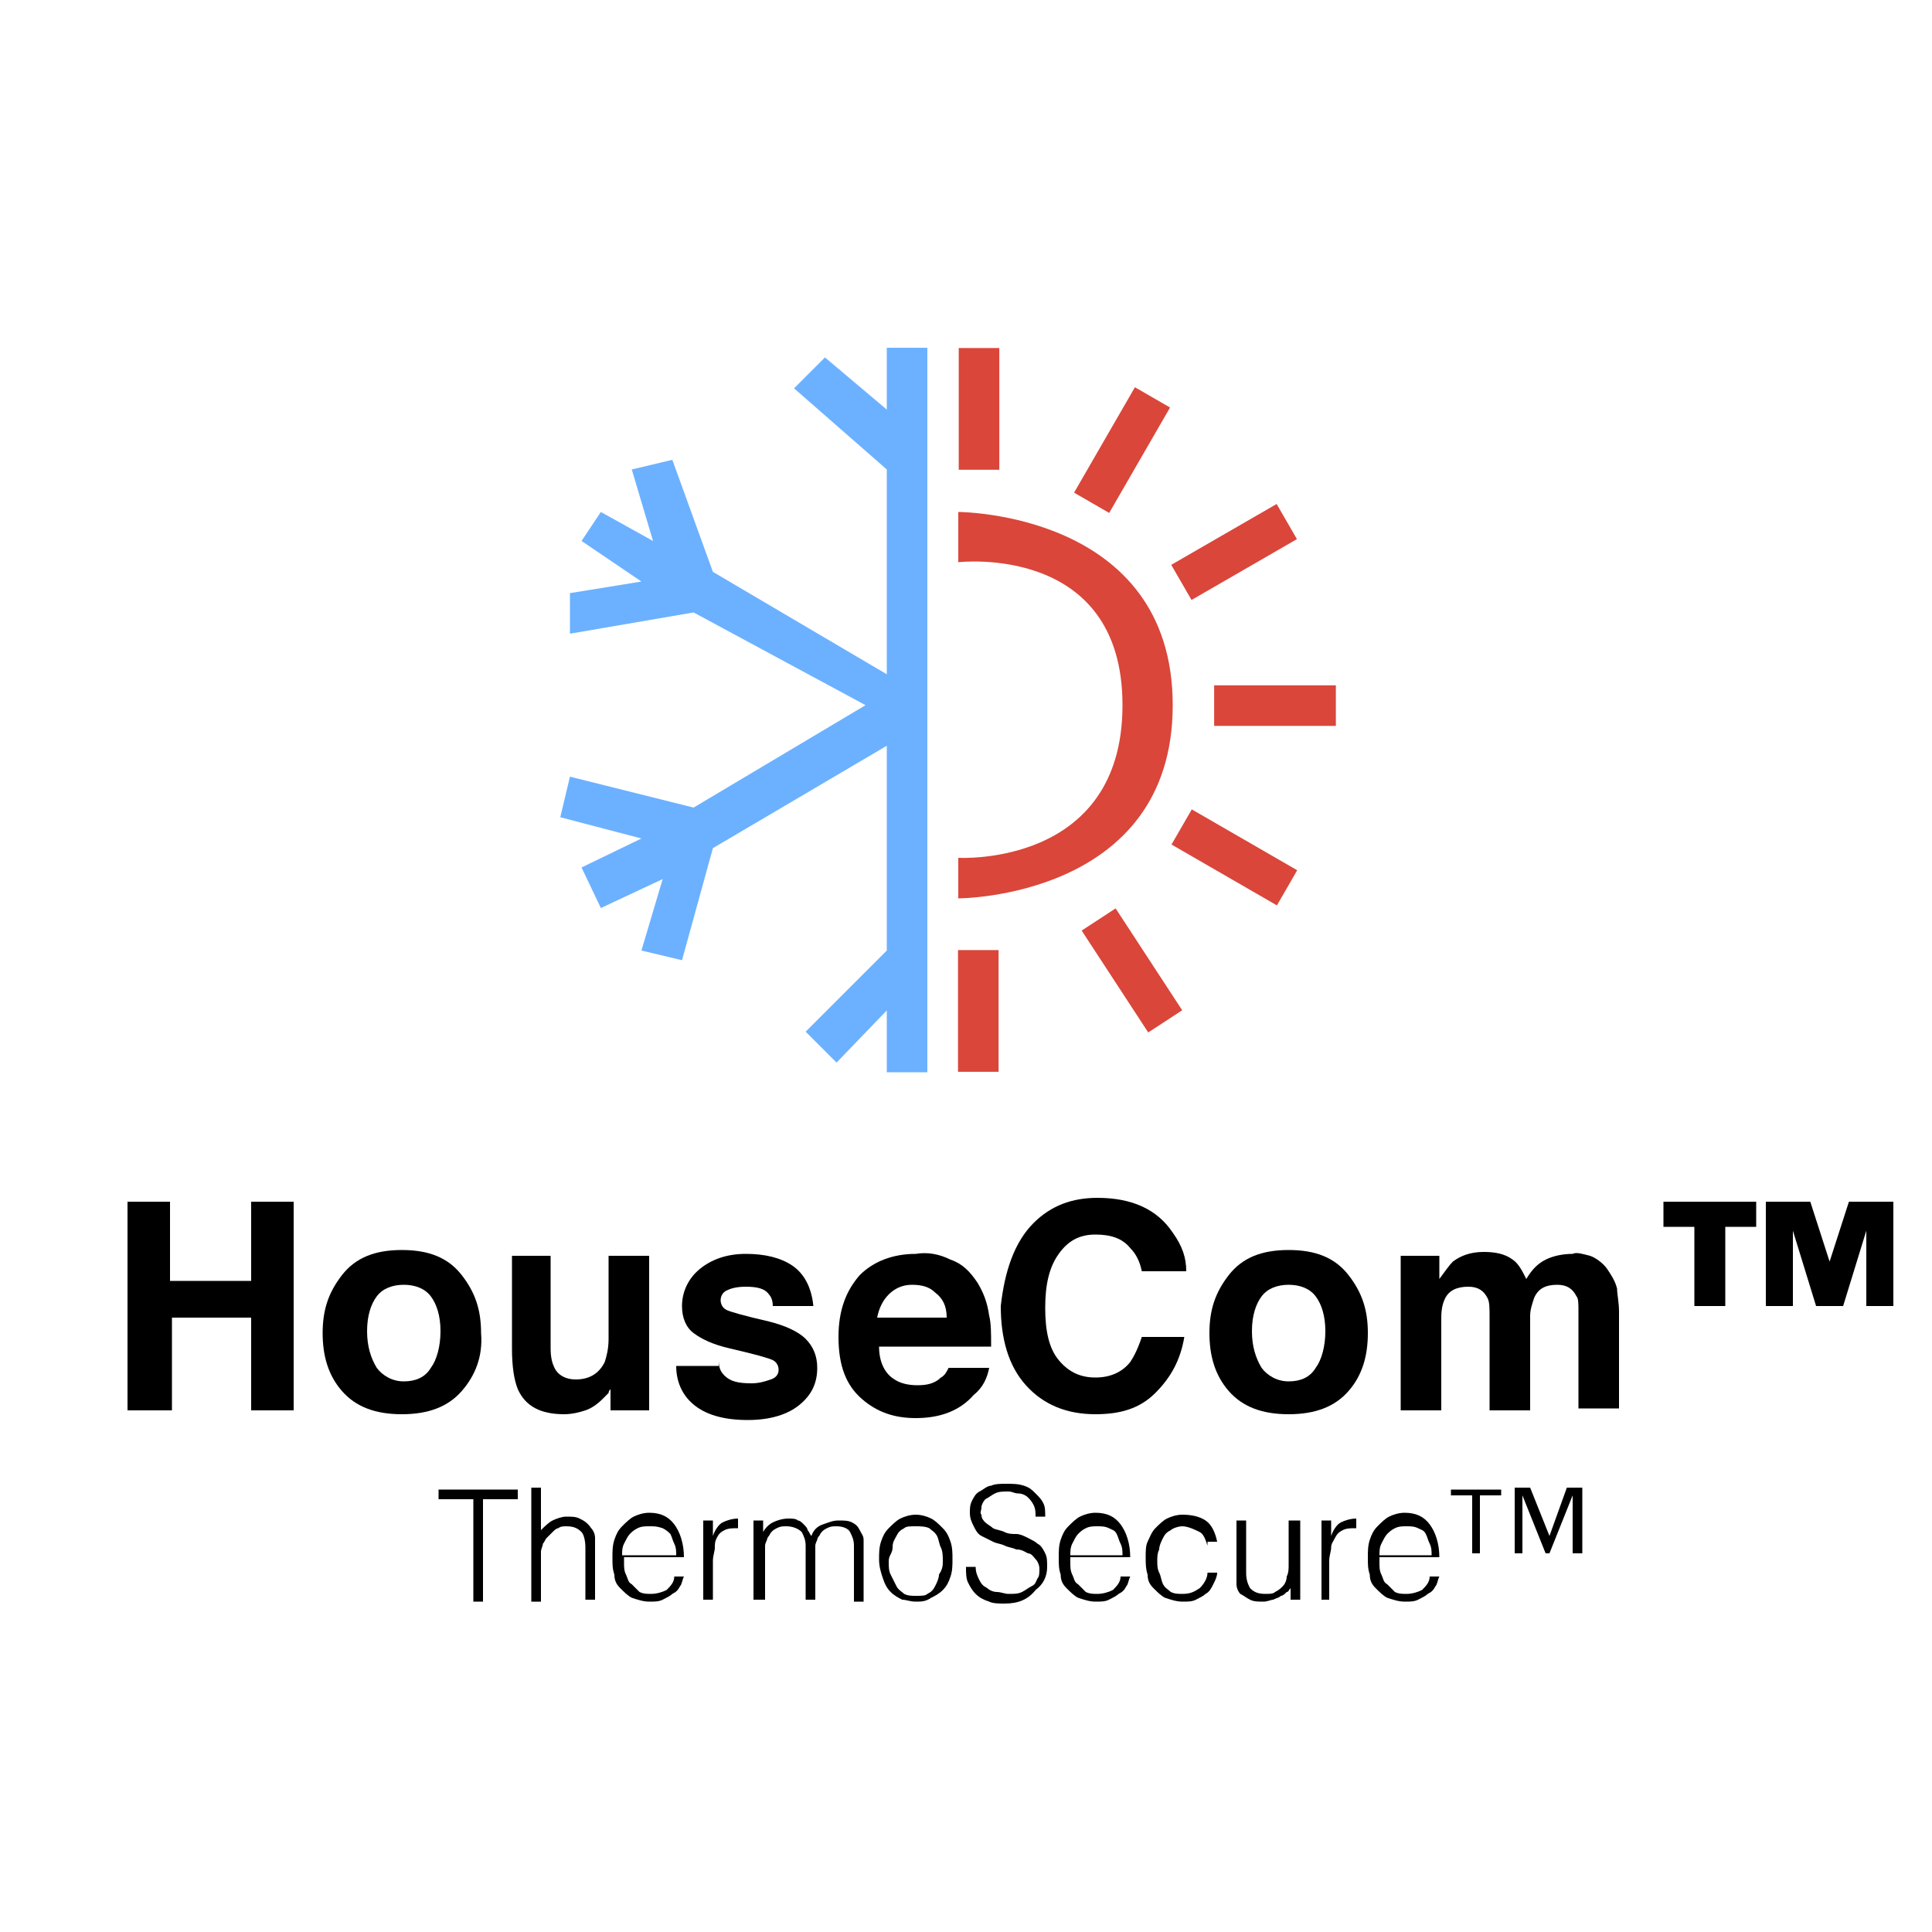 <?xml version="1.0" encoding="utf-8"?>
<!-- Generator: Adobe Illustrator 22.0.1, SVG Export Plug-In . SVG Version: 6.00 Build 0)  -->
<svg version="1.1" xmlns="http://www.w3.org/2000/svg" xmlns:xlink="http://www.w3.org/1999/xlink" x="0px" y="0px"
	 viewBox="0 0 100 100" style="enable-background:new 0 0 100 100;" xml:space="preserve">
<style type="text/css">
	.st0{fill:#DA463A;}
	.st1{fill:#6CB1FF;}
</style>
<g id="sun">
	<path class="st0" d="M49.6,46.5v-2.1c0,0,8.5,0.5,8.5-7.9s-8.5-7.4-8.5-7.4v-2.6c0,0,11.1,0,11.1,10S49.6,46.5,49.6,46.5z"/>
	
		<rect x="62.8" y="35.4" transform="matrix(-1 -1.224647e-16 1.224647e-16 -1 131.944 72.972)" class="st0" width="6.3" height="2.1"/>
	<rect x="60.7" y="43.4" transform="matrix(-0.866 -0.5 0.5 -0.866 96.959 114.797)" class="st0" width="6.3" height="2.1"/>
	<rect x="60.7" y="27.5" transform="matrix(-0.866 0.5 -0.5 -0.866 133.445 21.37)" class="st0" width="6.3" height="2.1"/>
	<rect x="54.9" y="22.2" transform="matrix(-0.5 0.866 -0.866 -0.5 107.237 -15.35)" class="st0" width="6.3" height="2.1"/>
	
		<rect x="47.5" y="20.1" transform="matrix(-1.836970e-16 1 -1 -1.836970e-16 71.824 -29.486)" class="st0" width="6.3" height="2.1"/>
	
		<rect x="47.5" y="51.3" transform="matrix(-1.836970e-16 1 -1 -1.836970e-16 102.986 1.676)" class="st0" width="6.3" height="2.1"/>
	
		<rect x="55.4" y="49.2" transform="matrix(-0.547 -0.837 0.837 -0.547 48.556 126.722)" class="st0" width="6.3" height="2.1"/>
</g>
<g id="snowflake">
	<polygon class="st1" points="48,55.5 45.9,55.5 45.9,52.3 43.3,55 41.7,53.4 45.9,49.2 45.9,38.6 36.9,43.9 35.3,49.7 33.2,49.2 
		34.3,45.5 31.1,47 30.1,44.9 33.2,43.4 29,42.3 29.5,40.2 35.9,41.8 44.8,36.5 35.9,31.7 29.5,32.8 29.5,30.7 33.2,30.1 30.1,28 
		31.1,26.5 33.8,28 32.7,24.3 34.8,23.8 36.9,29.6 45.9,34.9 45.9,24.3 41.1,20.1 42.7,18.5 45.9,21.2 45.9,18 48,18 48,21.2 	"/>
	<g>
		<path d="M6.6,73V62.2h2.2v4.1h4.2v-4.1h2.2V73h-2.2v-4.8H8.9V73H6.6z"/>
		<path d="M23.9,72c-0.7,0.8-1.7,1.2-3.1,1.2s-2.4-0.4-3.1-1.2s-1-1.8-1-3c0-1.2,0.3-2.1,1-3s1.7-1.3,3.1-1.3s2.4,0.4,3.1,1.3
			s1,1.8,1,3C25,70.2,24.6,71.2,23.9,72z M22.3,70.8c0.3-0.4,0.5-1.1,0.5-1.9s-0.2-1.4-0.5-1.8s-0.8-0.6-1.4-0.6s-1.1,0.2-1.4,0.6
			c-0.3,0.4-0.5,1-0.5,1.8s0.2,1.4,0.5,1.9c0.3,0.4,0.8,0.7,1.4,0.7S22,71.3,22.3,70.8z"/>
		<path d="M28.5,65v4.8c0,0.5,0.1,0.8,0.2,1c0.2,0.4,0.6,0.6,1.1,0.6c0.7,0,1.2-0.3,1.5-0.9c0.1-0.3,0.2-0.7,0.2-1.2V65h2.1v8h-2
			v-1.1c0,0-0.1,0.1-0.1,0.2c-0.1,0.1-0.2,0.2-0.3,0.3c-0.3,0.3-0.6,0.5-0.9,0.6c-0.3,0.1-0.7,0.2-1.1,0.2c-1.2,0-2-0.4-2.4-1.3
			c-0.2-0.5-0.3-1.2-0.3-2.1V65H28.5z"/>
		<path d="M37.2,70.4c0,0.4,0.1,0.6,0.3,0.8c0.3,0.3,0.7,0.4,1.4,0.4c0.4,0,0.7-0.1,1-0.2s0.4-0.3,0.4-0.5c0-0.2-0.1-0.4-0.3-0.5
			s-0.9-0.3-2.2-0.6c-0.9-0.2-1.5-0.5-1.9-0.8c-0.4-0.3-0.6-0.8-0.6-1.4c0-0.7,0.3-1.4,0.9-1.9c0.6-0.5,1.4-0.8,2.4-0.8
			c1,0,1.8,0.2,2.4,0.6c0.6,0.4,1,1.1,1.1,2.1h-2.1c0-0.3-0.1-0.5-0.2-0.6c-0.2-0.3-0.6-0.4-1.2-0.4c-0.5,0-0.8,0.1-1,0.2
			s-0.3,0.3-0.3,0.5c0,0.2,0.1,0.4,0.3,0.5c0.2,0.1,0.9,0.3,2.2,0.6c0.8,0.2,1.5,0.5,1.9,0.9c0.4,0.4,0.6,0.9,0.6,1.5
			c0,0.8-0.3,1.4-0.9,1.9c-0.6,0.5-1.5,0.8-2.7,0.8c-1.3,0-2.2-0.3-2.8-0.8c-0.6-0.5-0.9-1.2-0.9-2H37.2z"/>
		<path d="M49.2,65.2c0.6,0.2,1,0.6,1.4,1.2c0.3,0.5,0.5,1,0.6,1.7c0.1,0.4,0.1,0.9,0.1,1.6h-5.8c0,0.8,0.3,1.4,0.8,1.7
			c0.3,0.2,0.7,0.3,1.2,0.3c0.5,0,0.9-0.1,1.2-0.4c0.2-0.1,0.3-0.3,0.4-0.5h2.1c-0.1,0.5-0.3,1-0.8,1.4c-0.7,0.8-1.7,1.2-3,1.2
			c-1.1,0-2-0.3-2.8-1c-0.8-0.7-1.2-1.7-1.2-3.2c0-1.4,0.4-2.4,1.1-3.2c0.7-0.7,1.7-1.1,2.9-1.1C48,64.8,48.6,64.9,49.2,65.2z
			 M46,67c-0.3,0.3-0.5,0.7-0.6,1.2h3.6c0-0.6-0.2-1-0.6-1.3c-0.3-0.3-0.7-0.4-1.2-0.4C46.7,66.5,46.3,66.7,46,67z"/>
		<path d="M53.5,63.3c0.9-0.9,2-1.3,3.3-1.3c1.8,0,3.1,0.6,3.9,1.8c0.5,0.7,0.7,1.3,0.7,2h-2.3c-0.1-0.5-0.3-0.9-0.6-1.2
			c-0.4-0.5-1-0.7-1.8-0.7c-0.8,0-1.4,0.3-1.9,1c-0.5,0.7-0.7,1.6-0.7,2.8s0.2,2.1,0.7,2.7c0.5,0.6,1.1,0.9,1.9,0.9
			c0.8,0,1.4-0.3,1.8-0.8c0.2-0.3,0.4-0.7,0.6-1.3h2.2c-0.2,1.2-0.7,2.1-1.5,2.9s-1.8,1.1-3.1,1.1c-1.5,0-2.7-0.5-3.6-1.5
			c-0.9-1-1.3-2.4-1.3-4.1C52,65.8,52.5,64.3,53.5,63.3z"/>
		<path d="M69.8,72c-0.7,0.8-1.7,1.2-3.1,1.2s-2.4-0.4-3.1-1.2s-1-1.8-1-3c0-1.2,0.3-2.1,1-3s1.7-1.3,3.1-1.3s2.4,0.4,3.1,1.3
			s1,1.8,1,3C70.8,70.2,70.5,71.2,69.8,72z M68.1,70.8c0.3-0.4,0.5-1.1,0.5-1.9s-0.2-1.4-0.5-1.8s-0.8-0.6-1.4-0.6s-1.1,0.2-1.4,0.6
			c-0.3,0.4-0.5,1-0.5,1.8s0.2,1.4,0.5,1.9c0.3,0.4,0.8,0.7,1.4,0.7S67.8,71.3,68.1,70.8z"/>
		<path d="M82.3,65c0.3,0.1,0.7,0.4,0.9,0.7c0.2,0.3,0.4,0.6,0.5,1c0,0.3,0.1,0.7,0.1,1.2l0,5h-2.1v-5.1c0-0.3,0-0.6-0.1-0.7
			c-0.2-0.4-0.5-0.6-1-0.6c-0.6,0-1,0.2-1.2,0.7c-0.1,0.3-0.2,0.6-0.2,0.9V73h-2.1v-4.8c0-0.5,0-0.8-0.1-1c-0.2-0.4-0.5-0.6-1-0.6
			c-0.6,0-1,0.2-1.2,0.6c-0.1,0.2-0.2,0.5-0.2,1V73h-2.1v-8h2v1.2c0.3-0.4,0.5-0.7,0.7-0.9c0.4-0.3,0.9-0.5,1.6-0.5
			c0.6,0,1.1,0.1,1.5,0.4c0.3,0.2,0.5,0.6,0.7,1c0.3-0.5,0.6-0.8,1-1c0.4-0.2,0.9-0.3,1.4-0.3C81.6,64.8,81.9,64.9,82.3,65z"/>
		<path d="M86.1,63.5v-1.3h4.8v1.3h-1.6v4.1h-1.6v-4.1H86.1z M93.7,62.2l1,3.1l1-3.1h2.3v5.4h-1.4v-3.9l-1.2,3.9H94l-1.2-3.9v3.9
			h-1.4v-5.4H93.7z"/>
	</g>
</g>
<g id="Layer_3">
	<g>
		<path d="M22.6,77.1h4.2v0.5H25v5.3h-0.5v-5.3h-1.8V77.1z"/>
		<path d="M27.5,82.8v-5.8H28v2.2c0.2-0.2,0.4-0.4,0.6-0.5c0.2-0.1,0.5-0.2,0.7-0.2c0.3,0,0.5,0,0.7,0.1s0.4,0.2,0.6,0.5
			c0.1,0.1,0.2,0.3,0.2,0.5c0,0.2,0,0.3,0,0.5v2.7h-0.5v-2.7c0-0.4-0.1-0.7-0.2-0.8c-0.2-0.2-0.4-0.3-0.8-0.3c-0.1,0-0.3,0-0.4,0.1
			c-0.1,0-0.2,0.1-0.3,0.2s-0.2,0.2-0.3,0.3s-0.1,0.2-0.2,0.3c0,0.1-0.1,0.3-0.1,0.4c0,0.1,0,0.3,0,0.4v2.2H27.5z"/>
		<path d="M32.3,80.9c0,0.2,0,0.4,0.1,0.6c0.1,0.2,0.1,0.4,0.3,0.5c0.1,0.1,0.3,0.3,0.4,0.4c0.2,0.1,0.4,0.1,0.6,0.1
			c0.3,0,0.6-0.1,0.8-0.2c0.2-0.2,0.4-0.4,0.4-0.7h0.5c-0.1,0.2-0.1,0.4-0.2,0.5c-0.1,0.2-0.2,0.3-0.4,0.4c-0.1,0.1-0.3,0.2-0.5,0.3
			c-0.2,0.1-0.4,0.1-0.7,0.1c-0.3,0-0.6-0.1-0.9-0.2c-0.2-0.1-0.4-0.3-0.6-0.5s-0.3-0.4-0.3-0.7c-0.1-0.3-0.1-0.5-0.1-0.9
			c0-0.3,0-0.6,0.1-0.9c0.1-0.3,0.2-0.5,0.4-0.7c0.2-0.2,0.4-0.4,0.6-0.5c0.2-0.1,0.5-0.2,0.8-0.2c0.6,0,1,0.2,1.3,0.6
			c0.3,0.4,0.5,1,0.5,1.7H32.3z M35,80.5c0-0.2,0-0.4-0.1-0.6c-0.1-0.2-0.1-0.3-0.2-0.5c-0.1-0.1-0.2-0.2-0.4-0.3
			C34,79,33.9,79,33.6,79c-0.2,0-0.4,0-0.6,0.1c-0.2,0.1-0.3,0.2-0.4,0.3c-0.1,0.1-0.2,0.3-0.3,0.5c-0.1,0.2-0.1,0.4-0.1,0.6H35z"/>
		<path d="M36.9,82.8h-0.5v-4.1h0.5v0.8h0c0.1-0.3,0.3-0.6,0.5-0.7c0.2-0.1,0.5-0.2,0.8-0.2v0.5c-0.3,0-0.5,0-0.7,0.1
			c-0.2,0.1-0.3,0.2-0.4,0.4S37,79.9,37,80.1c0,0.2-0.1,0.4-0.1,0.7V82.8z"/>
		<path d="M39.5,82.8H39v-4.1h0.5v0.6h0c0.1-0.2,0.3-0.4,0.5-0.5c0.2-0.1,0.5-0.2,0.8-0.2c0.2,0,0.4,0,0.5,0.1
			c0.1,0,0.2,0.1,0.3,0.2c0.1,0.1,0.2,0.2,0.2,0.3c0.1,0.1,0.1,0.2,0.2,0.3c0.1-0.3,0.3-0.5,0.6-0.6s0.5-0.2,0.8-0.2
			c0.3,0,0.5,0,0.7,0.1c0.2,0.1,0.3,0.2,0.4,0.4c0.1,0.2,0.2,0.3,0.2,0.5s0,0.4,0,0.6v2.6h-0.5V80c0-0.3-0.1-0.5-0.2-0.7
			c-0.1-0.2-0.4-0.3-0.7-0.3c-0.2,0-0.3,0-0.5,0.1c-0.2,0.1-0.3,0.2-0.4,0.4c-0.1,0.1-0.1,0.2-0.1,0.2s-0.1,0.2-0.1,0.3
			c0,0.1,0,0.2,0,0.3c0,0.1,0,0.2,0,0.3v2.2h-0.5V80c0-0.3-0.1-0.5-0.2-0.7C41.3,79.1,41,79,40.7,79c-0.2,0-0.3,0-0.5,0.1
			c-0.2,0.1-0.3,0.2-0.4,0.4c-0.1,0.1-0.1,0.2-0.1,0.2s-0.1,0.2-0.1,0.3c0,0.1,0,0.2,0,0.3c0,0.1,0,0.2,0,0.3V82.8z"/>
		<path d="M47.4,82.9c-0.3,0-0.5-0.1-0.7-0.1c-0.2-0.1-0.4-0.2-0.6-0.4c-0.2-0.2-0.3-0.4-0.4-0.7c-0.1-0.3-0.2-0.6-0.2-1
			c0-0.3,0-0.6,0.1-0.9c0.1-0.3,0.2-0.5,0.4-0.7c0.2-0.2,0.4-0.4,0.6-0.5c0.2-0.1,0.5-0.2,0.8-0.2c0.3,0,0.6,0.1,0.8,0.2
			c0.2,0.1,0.4,0.3,0.6,0.5c0.2,0.2,0.3,0.4,0.4,0.7c0.1,0.3,0.1,0.6,0.1,0.9c0,0.3,0,0.6-0.1,0.9c-0.1,0.3-0.2,0.5-0.4,0.7
			c-0.2,0.2-0.4,0.3-0.6,0.4C47.9,82.9,47.7,82.9,47.4,82.9z M48.8,80.8c0-0.2,0-0.5-0.1-0.7c-0.1-0.2-0.1-0.4-0.2-0.6
			c-0.1-0.2-0.3-0.3-0.4-0.4C47.9,79,47.6,79,47.4,79c-0.3,0-0.5,0-0.6,0.1c-0.2,0.1-0.3,0.2-0.4,0.4c-0.1,0.2-0.2,0.3-0.2,0.6
			S46,80.5,46,80.8c0,0.3,0,0.5,0.1,0.7c0.1,0.2,0.2,0.4,0.3,0.6c0.1,0.2,0.3,0.3,0.4,0.4c0.2,0.1,0.4,0.1,0.6,0.1
			c0.3,0,0.5,0,0.6-0.1c0.2-0.1,0.3-0.2,0.4-0.4c0.1-0.2,0.2-0.4,0.2-0.6C48.8,81.2,48.8,81,48.8,80.8z"/>
		<path d="M50.5,81.1c0,0.3,0.1,0.5,0.2,0.7s0.2,0.3,0.4,0.4c0.1,0.1,0.3,0.2,0.5,0.2s0.4,0.1,0.6,0.1c0.3,0,0.5,0,0.7-0.1
			c0.2-0.1,0.3-0.2,0.5-0.3s0.2-0.2,0.3-0.4c0.1-0.1,0.1-0.3,0.1-0.5c0-0.2-0.1-0.4-0.2-0.5s-0.2-0.3-0.4-0.3
			c-0.2-0.1-0.3-0.2-0.6-0.2c-0.2-0.1-0.4-0.1-0.6-0.2c-0.2-0.1-0.4-0.1-0.6-0.2c-0.2-0.1-0.4-0.2-0.6-0.3s-0.3-0.3-0.4-0.5
			c-0.1-0.2-0.2-0.4-0.2-0.7c0-0.2,0-0.4,0.1-0.6s0.2-0.4,0.4-0.5c0.2-0.1,0.4-0.3,0.6-0.3c0.2-0.1,0.5-0.1,0.8-0.1
			c0.3,0,0.6,0,0.9,0.1s0.4,0.2,0.6,0.4c0.2,0.2,0.3,0.3,0.4,0.5s0.1,0.4,0.1,0.7h-0.5c0-0.2,0-0.4-0.1-0.6
			c-0.1-0.2-0.2-0.3-0.3-0.4s-0.3-0.2-0.5-0.2c-0.2,0-0.3-0.1-0.5-0.1c-0.3,0-0.5,0-0.7,0.1c-0.2,0.1-0.3,0.2-0.5,0.3
			c-0.1,0.1-0.2,0.3-0.2,0.4c0,0.2-0.1,0.3,0,0.4c0,0.2,0.1,0.3,0.2,0.4s0.3,0.2,0.4,0.3c0.2,0.1,0.4,0.1,0.6,0.2s0.4,0.1,0.6,0.1
			s0.4,0.1,0.6,0.2c0.2,0.1,0.4,0.2,0.5,0.3c0.2,0.1,0.3,0.3,0.4,0.5c0.1,0.2,0.1,0.4,0.1,0.7c0,0.5-0.2,0.9-0.6,1.2
			C53.2,82.8,52.7,83,52,83c-0.3,0-0.6,0-0.8-0.1c-0.3-0.1-0.5-0.2-0.7-0.4c-0.2-0.2-0.3-0.4-0.4-0.6S50,81.4,50,81.1H50.5z"/>
		<path d="M55.4,80.9c0,0.2,0,0.4,0.1,0.6c0.1,0.2,0.1,0.4,0.3,0.5c0.1,0.1,0.3,0.3,0.4,0.4c0.2,0.1,0.4,0.1,0.6,0.1
			c0.3,0,0.6-0.1,0.8-0.2c0.2-0.2,0.4-0.4,0.4-0.7h0.5c-0.1,0.2-0.1,0.4-0.2,0.5c-0.1,0.2-0.2,0.3-0.4,0.4c-0.1,0.1-0.3,0.2-0.5,0.3
			c-0.2,0.1-0.4,0.1-0.7,0.1c-0.3,0-0.6-0.1-0.9-0.2c-0.2-0.1-0.4-0.3-0.6-0.5c-0.2-0.2-0.3-0.4-0.3-0.7c-0.1-0.3-0.1-0.5-0.1-0.9
			c0-0.3,0-0.6,0.1-0.9c0.1-0.3,0.2-0.5,0.4-0.7c0.2-0.2,0.4-0.4,0.6-0.5c0.2-0.1,0.5-0.2,0.8-0.2c0.6,0,1,0.2,1.3,0.6
			c0.3,0.4,0.5,1,0.5,1.7H55.4z M58.1,80.5c0-0.2,0-0.4-0.1-0.6c-0.1-0.2-0.1-0.3-0.2-0.5s-0.2-0.2-0.4-0.3C57.2,79,57,79,56.8,79
			c-0.2,0-0.4,0-0.6,0.1c-0.2,0.1-0.3,0.2-0.4,0.3c-0.1,0.1-0.2,0.3-0.3,0.5c-0.1,0.2-0.1,0.4-0.1,0.6H58.1z"/>
		<path d="M62.5,80c-0.1-0.3-0.2-0.6-0.4-0.7S61.5,79,61.2,79c-0.2,0-0.5,0.1-0.6,0.2c-0.2,0.1-0.3,0.2-0.4,0.4s-0.2,0.4-0.2,0.6
			c-0.1,0.2-0.1,0.4-0.1,0.6c0,0.2,0,0.4,0.1,0.6c0.1,0.2,0.1,0.4,0.2,0.6s0.3,0.3,0.4,0.4c0.2,0.1,0.4,0.1,0.6,0.1
			c0.4,0,0.6-0.1,0.9-0.3c0.2-0.2,0.4-0.5,0.4-0.8H63c0,0.2-0.1,0.4-0.2,0.6c-0.1,0.2-0.2,0.4-0.4,0.5c-0.1,0.1-0.3,0.2-0.5,0.3
			c-0.2,0.1-0.4,0.1-0.7,0.1c-0.3,0-0.6-0.1-0.9-0.2c-0.2-0.1-0.4-0.3-0.6-0.5s-0.3-0.4-0.3-0.7c-0.1-0.3-0.1-0.6-0.1-0.9
			c0-0.3,0-0.6,0.1-0.8s0.2-0.5,0.4-0.7c0.2-0.2,0.4-0.4,0.6-0.5c0.2-0.1,0.5-0.2,0.8-0.2c0.5,0,0.9,0.1,1.2,0.3
			c0.3,0.2,0.5,0.6,0.6,1.1H62.5z"/>
		<path d="M66.8,78.7h0.5v4.1h-0.5v-0.6c-0.1,0.1-0.1,0.2-0.2,0.2c-0.1,0.1-0.2,0.2-0.3,0.2c-0.1,0.1-0.2,0.1-0.4,0.2
			c-0.1,0-0.3,0.1-0.5,0.1c-0.3,0-0.5,0-0.7-0.1c-0.2-0.1-0.3-0.2-0.5-0.3c-0.1-0.1-0.2-0.3-0.2-0.5C64,81.8,64,81.6,64,81.4v-2.7
			h0.5v2.7c0,0.4,0.1,0.6,0.2,0.8c0.2,0.2,0.4,0.3,0.8,0.3c0.2,0,0.4,0,0.5-0.1c0.2-0.1,0.3-0.2,0.4-0.3s0.2-0.3,0.2-0.5
			c0.1-0.2,0.1-0.4,0.1-0.6V78.7z"/>
		<path d="M68.9,82.8h-0.5v-4.1h0.5v0.8h0c0.1-0.3,0.3-0.6,0.5-0.7c0.2-0.1,0.5-0.2,0.8-0.2v0.5c-0.3,0-0.5,0-0.7,0.1
			c-0.2,0.1-0.3,0.2-0.4,0.4c-0.1,0.2-0.2,0.3-0.2,0.5c0,0.2-0.1,0.4-0.1,0.7V82.8z"/>
		<path d="M71.4,80.9c0,0.2,0,0.4,0.1,0.6c0.1,0.2,0.1,0.4,0.3,0.5c0.1,0.1,0.3,0.3,0.4,0.4c0.2,0.1,0.4,0.1,0.6,0.1
			c0.3,0,0.6-0.1,0.8-0.2c0.2-0.2,0.4-0.4,0.4-0.7h0.5c-0.1,0.2-0.1,0.4-0.2,0.5c-0.1,0.2-0.2,0.3-0.4,0.4c-0.1,0.1-0.3,0.2-0.5,0.3
			c-0.2,0.1-0.4,0.1-0.7,0.1c-0.3,0-0.6-0.1-0.9-0.2c-0.2-0.1-0.4-0.3-0.6-0.5c-0.2-0.2-0.3-0.4-0.3-0.7c-0.1-0.3-0.1-0.5-0.1-0.9
			c0-0.3,0-0.6,0.1-0.9c0.1-0.3,0.2-0.5,0.4-0.7c0.2-0.2,0.4-0.4,0.6-0.5c0.2-0.1,0.5-0.2,0.8-0.2c0.6,0,1,0.2,1.3,0.6
			c0.3,0.4,0.5,1,0.5,1.7H71.4z M74.1,80.5c0-0.2,0-0.4-0.1-0.6c-0.1-0.2-0.1-0.3-0.2-0.5s-0.2-0.2-0.4-0.3C73.2,79,73,79,72.8,79
			c-0.2,0-0.4,0-0.6,0.1c-0.2,0.1-0.3,0.2-0.4,0.3c-0.1,0.1-0.2,0.3-0.3,0.5c-0.1,0.2-0.1,0.4-0.1,0.6H74.1z"/>
		<path d="M77.7,77.4h-1.1v3h-0.4v-3h-1.1v-0.3h2.6V77.4z M81.8,80.4h-0.4v-3h0l-1.2,3H80l-1.2-3h0v3h-0.4v-3.4h0.8l1,2.5h0l0.9-2.5
			h0.8V80.4z"/>
	</g>
</g>
</svg>
